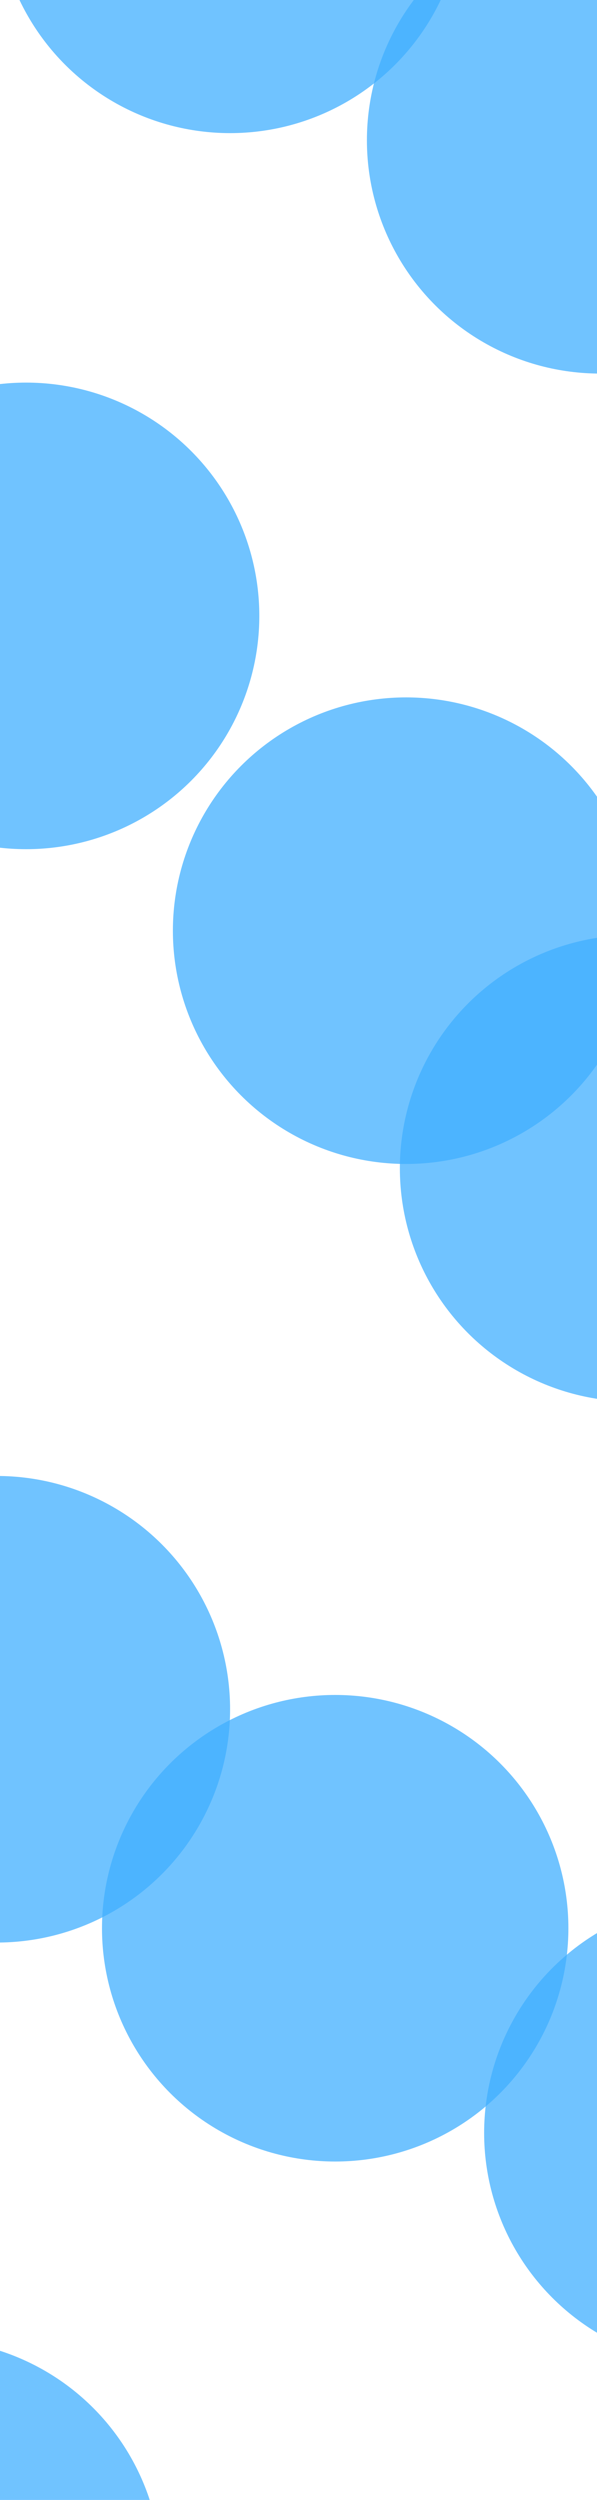 <svg width="1920" height="8037" viewBox="0 0 1920 8037" fill="none" xmlns="http://www.w3.org/2000/svg">
<g filter="url(#filter0_f_4044_203)">
<circle cx="675" cy="9054" r="750" fill="#40AFFF" fill-opacity="0.75"/>
</g>
<g filter="url(#filter1_f_4044_203)">
<circle cx="-231" cy="8271" r="750" fill="#40AFFF" fill-opacity="0.75"/>
</g>
<g filter="url(#filter2_f_4044_203)">
<circle cx="2307" cy="6857" r="750" fill="#40AFFF" fill-opacity="0.75"/>
</g>
<g filter="url(#filter3_f_4044_203)">
<circle cx="1078" cy="6199" r="750" fill="#40AFFF" fill-opacity="0.75"/>
</g>
<g filter="url(#filter4_f_4044_203)">
<circle cx="-10" cy="5495" r="750" fill="#40AFFF" fill-opacity="0.75"/>
</g>
<g filter="url(#filter5_f_4044_203)">
<circle cx="2036" cy="3756" r="750" fill="#40AFFF" fill-opacity="0.75"/>
</g>
<g filter="url(#filter6_f_4044_203)">
<circle cx="1306" cy="2992" r="750" fill="#40AFFF" fill-opacity="0.75"/>
</g>
<g filter="url(#filter7_f_4044_203)">
<circle cx="84" cy="1980" r="750" fill="#40AFFF" fill-opacity="0.75"/>
</g>
<g filter="url(#filter8_f_4044_203)">
<circle cx="1930" cy="451" r="750" fill="#40AFFF" fill-opacity="0.75"/>
</g>
<g filter="url(#filter9_f_4044_203)">
<circle cx="740" cy="-322" r="750" fill="#40AFFF" fill-opacity="0.75"/>
</g>
<defs>
<filter id="filter0_f_4044_203" x="-825" y="7554" width="3000" height="3000" filterUnits="userSpaceOnUse" color-interpolation-filters="sRGB">
<feFlood flood-opacity="0" result="BackgroundImageFix"/>
<feBlend mode="normal" in="SourceGraphic" in2="BackgroundImageFix" result="shape"/>
<feGaussianBlur stdDeviation="375" result="effect1_foregroundBlur_4044_203"/>
</filter>
<filter id="filter1_f_4044_203" x="-1731" y="6771" width="3000" height="3000" filterUnits="userSpaceOnUse" color-interpolation-filters="sRGB">
<feFlood flood-opacity="0" result="BackgroundImageFix"/>
<feBlend mode="normal" in="SourceGraphic" in2="BackgroundImageFix" result="shape"/>
<feGaussianBlur stdDeviation="375" result="effect1_foregroundBlur_4044_203"/>
</filter>
<filter id="filter2_f_4044_203" x="807" y="5357" width="3000" height="3000" filterUnits="userSpaceOnUse" color-interpolation-filters="sRGB">
<feFlood flood-opacity="0" result="BackgroundImageFix"/>
<feBlend mode="normal" in="SourceGraphic" in2="BackgroundImageFix" result="shape"/>
<feGaussianBlur stdDeviation="375" result="effect1_foregroundBlur_4044_203"/>
</filter>
<filter id="filter3_f_4044_203" x="-422" y="4699" width="3000" height="3000" filterUnits="userSpaceOnUse" color-interpolation-filters="sRGB">
<feFlood flood-opacity="0" result="BackgroundImageFix"/>
<feBlend mode="normal" in="SourceGraphic" in2="BackgroundImageFix" result="shape"/>
<feGaussianBlur stdDeviation="375" result="effect1_foregroundBlur_4044_203"/>
</filter>
<filter id="filter4_f_4044_203" x="-1510" y="3995" width="3000" height="3000" filterUnits="userSpaceOnUse" color-interpolation-filters="sRGB">
<feFlood flood-opacity="0" result="BackgroundImageFix"/>
<feBlend mode="normal" in="SourceGraphic" in2="BackgroundImageFix" result="shape"/>
<feGaussianBlur stdDeviation="375" result="effect1_foregroundBlur_4044_203"/>
</filter>
<filter id="filter5_f_4044_203" x="536" y="2256" width="3000" height="3000" filterUnits="userSpaceOnUse" color-interpolation-filters="sRGB">
<feFlood flood-opacity="0" result="BackgroundImageFix"/>
<feBlend mode="normal" in="SourceGraphic" in2="BackgroundImageFix" result="shape"/>
<feGaussianBlur stdDeviation="375" result="effect1_foregroundBlur_4044_203"/>
</filter>
<filter id="filter6_f_4044_203" x="-194" y="1492" width="3000" height="3000" filterUnits="userSpaceOnUse" color-interpolation-filters="sRGB">
<feFlood flood-opacity="0" result="BackgroundImageFix"/>
<feBlend mode="normal" in="SourceGraphic" in2="BackgroundImageFix" result="shape"/>
<feGaussianBlur stdDeviation="375" result="effect1_foregroundBlur_4044_203"/>
</filter>
<filter id="filter7_f_4044_203" x="-1416" y="480" width="3000" height="3000" filterUnits="userSpaceOnUse" color-interpolation-filters="sRGB">
<feFlood flood-opacity="0" result="BackgroundImageFix"/>
<feBlend mode="normal" in="SourceGraphic" in2="BackgroundImageFix" result="shape"/>
<feGaussianBlur stdDeviation="375" result="effect1_foregroundBlur_4044_203"/>
</filter>
<filter id="filter8_f_4044_203" x="430" y="-1049" width="3000" height="3000" filterUnits="userSpaceOnUse" color-interpolation-filters="sRGB">
<feFlood flood-opacity="0" result="BackgroundImageFix"/>
<feBlend mode="normal" in="SourceGraphic" in2="BackgroundImageFix" result="shape"/>
<feGaussianBlur stdDeviation="375" result="effect1_foregroundBlur_4044_203"/>
</filter>
<filter id="filter9_f_4044_203" x="-760" y="-1822" width="3000" height="3000" filterUnits="userSpaceOnUse" color-interpolation-filters="sRGB">
<feFlood flood-opacity="0" result="BackgroundImageFix"/>
<feBlend mode="normal" in="SourceGraphic" in2="BackgroundImageFix" result="shape"/>
<feGaussianBlur stdDeviation="375" result="effect1_foregroundBlur_4044_203"/>
</filter>
</defs>
</svg>
